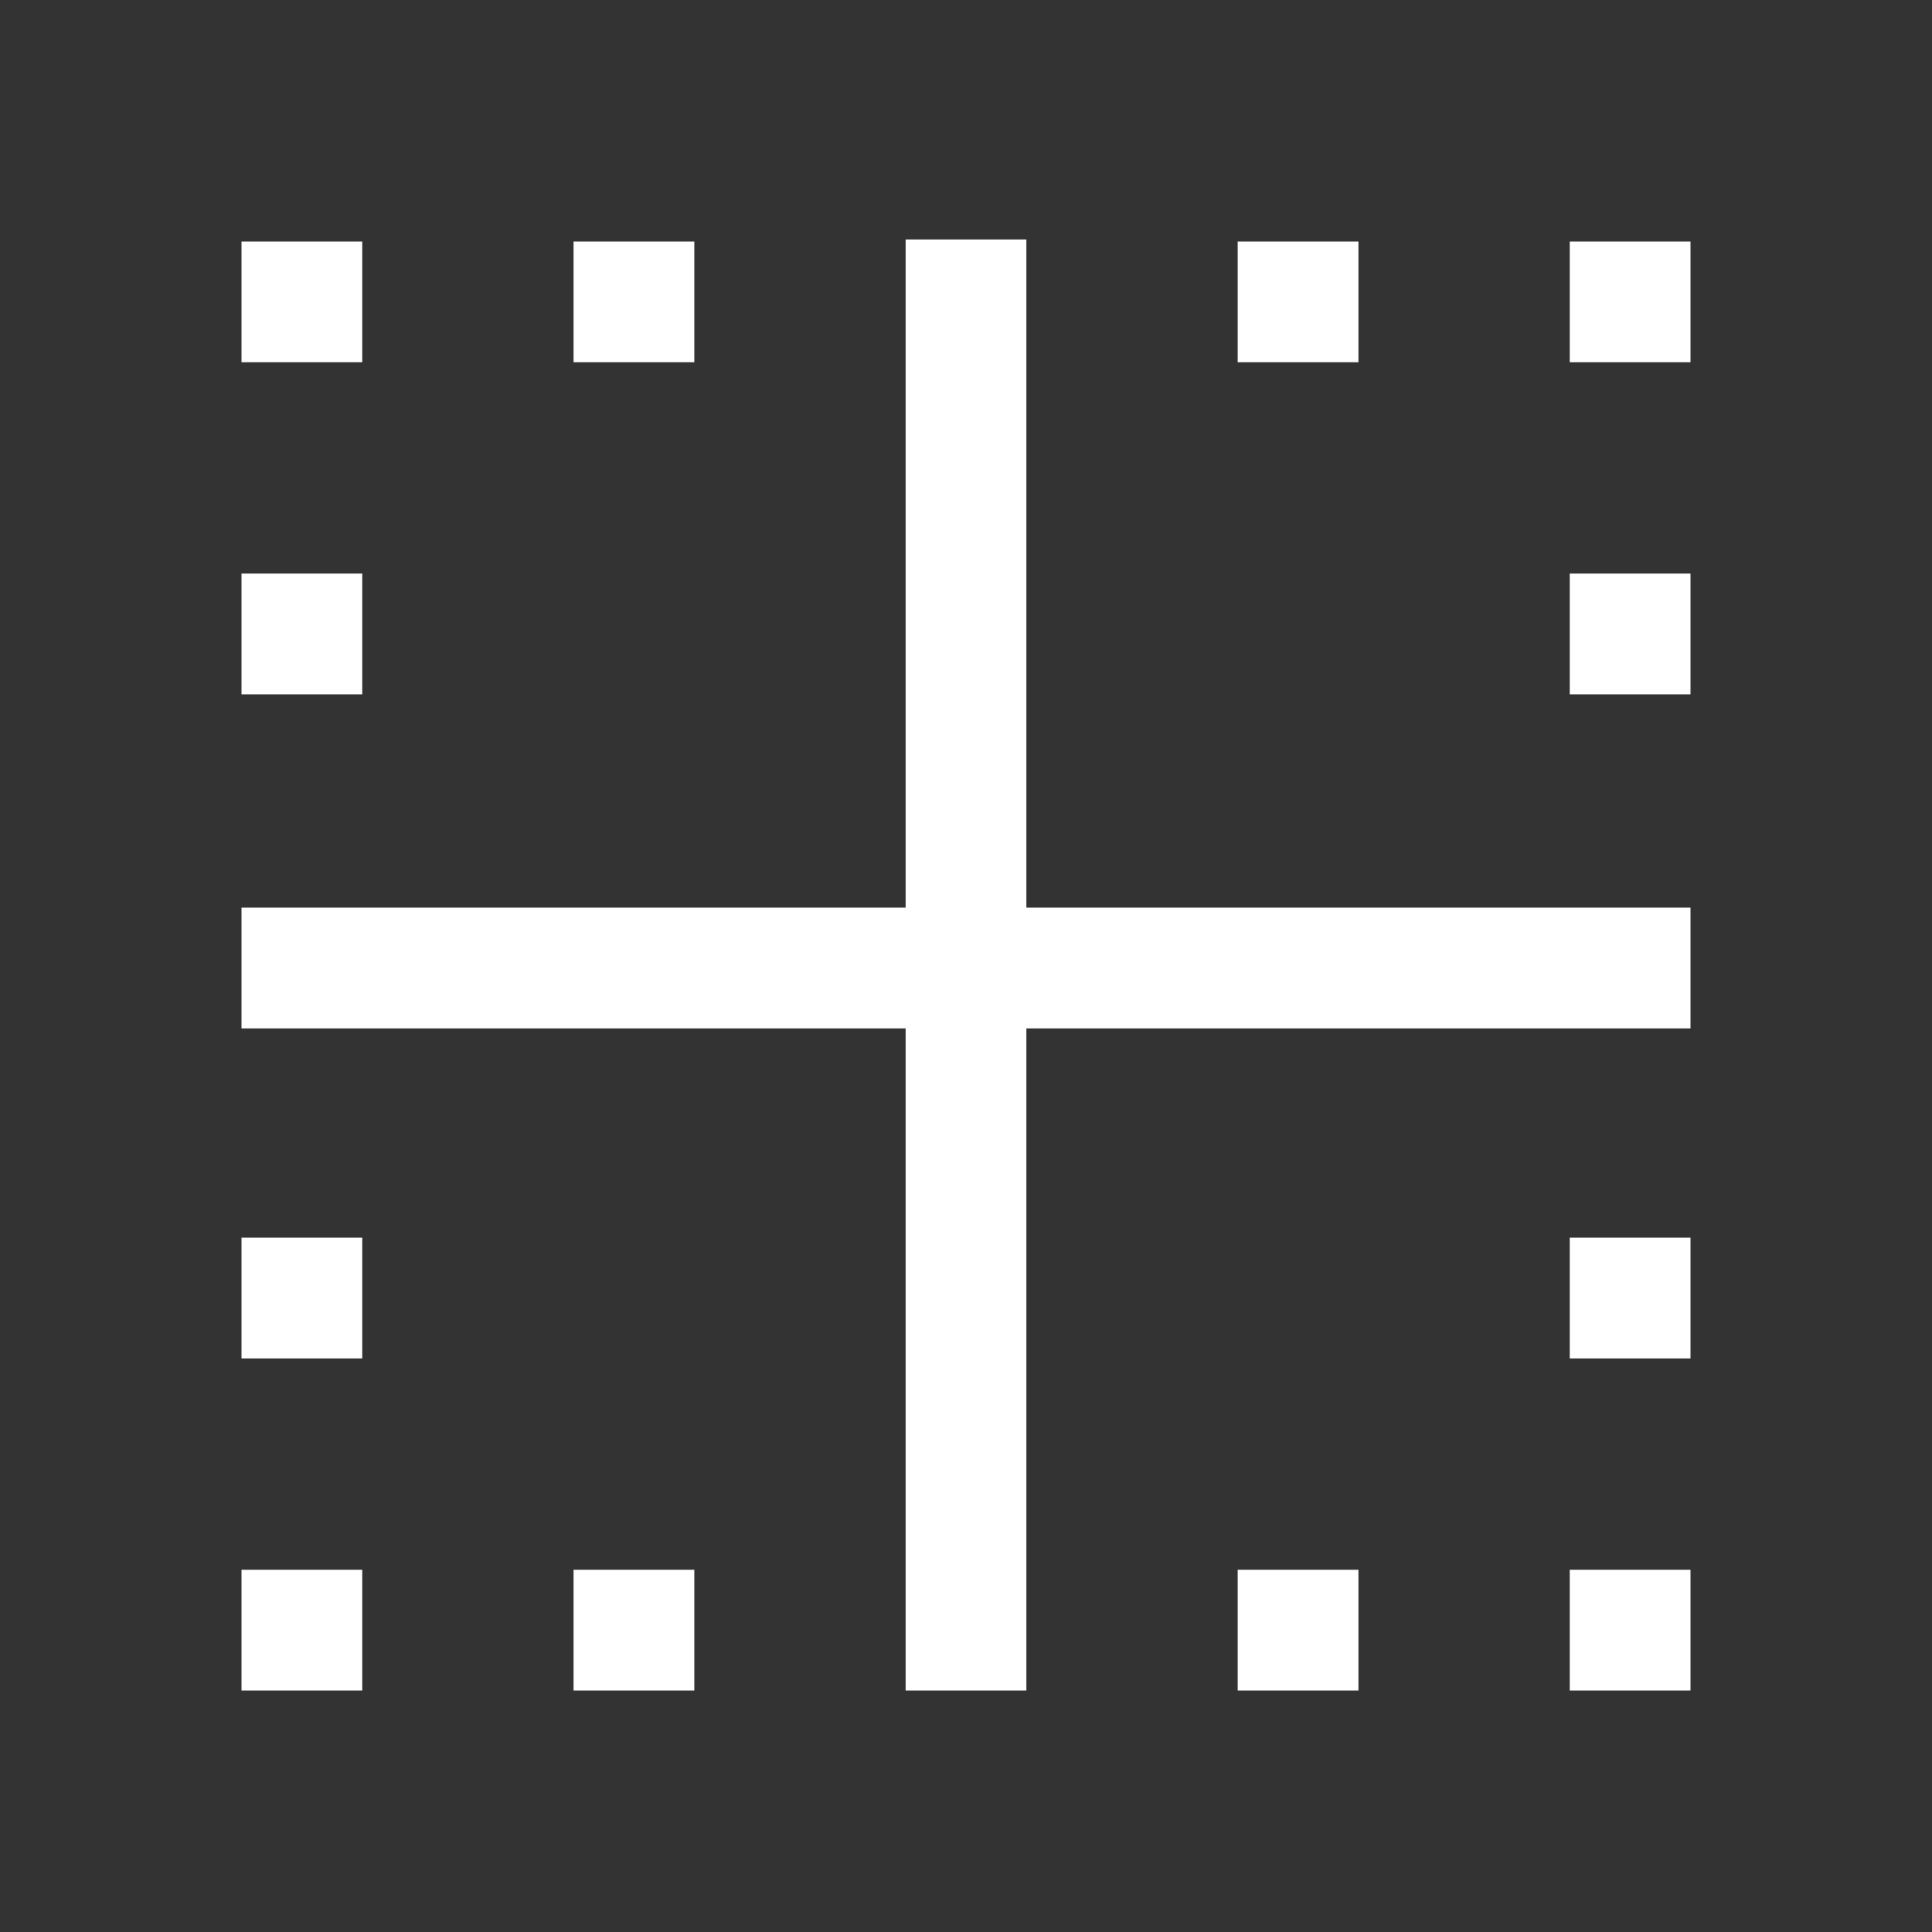 <svg xmlns="http://www.w3.org/2000/svg" height="48" width="48" fill="#FFFFFF"><rect width="100%" height="100%" fill="#333333" stroke="none"/><path d="M6 42v-3h3v3Zm16.5 0V25.55H6v-3h16.5V5.95h3v16.6H42v3H25.5V42Zm-8.25 0v-3h3v3Zm16.5 0v-3h3v3ZM39 42v-3h3v3ZM6 33.75v-3h3v3Zm33 0v-3h3v3ZM6 17.25v-3h3v3Zm33 0v-3h3v3ZM6 9V6h3v3Zm8.25 0V6h3v3Zm16.5 0V6h3v3ZM39 9V6h3v3Z"/></svg>